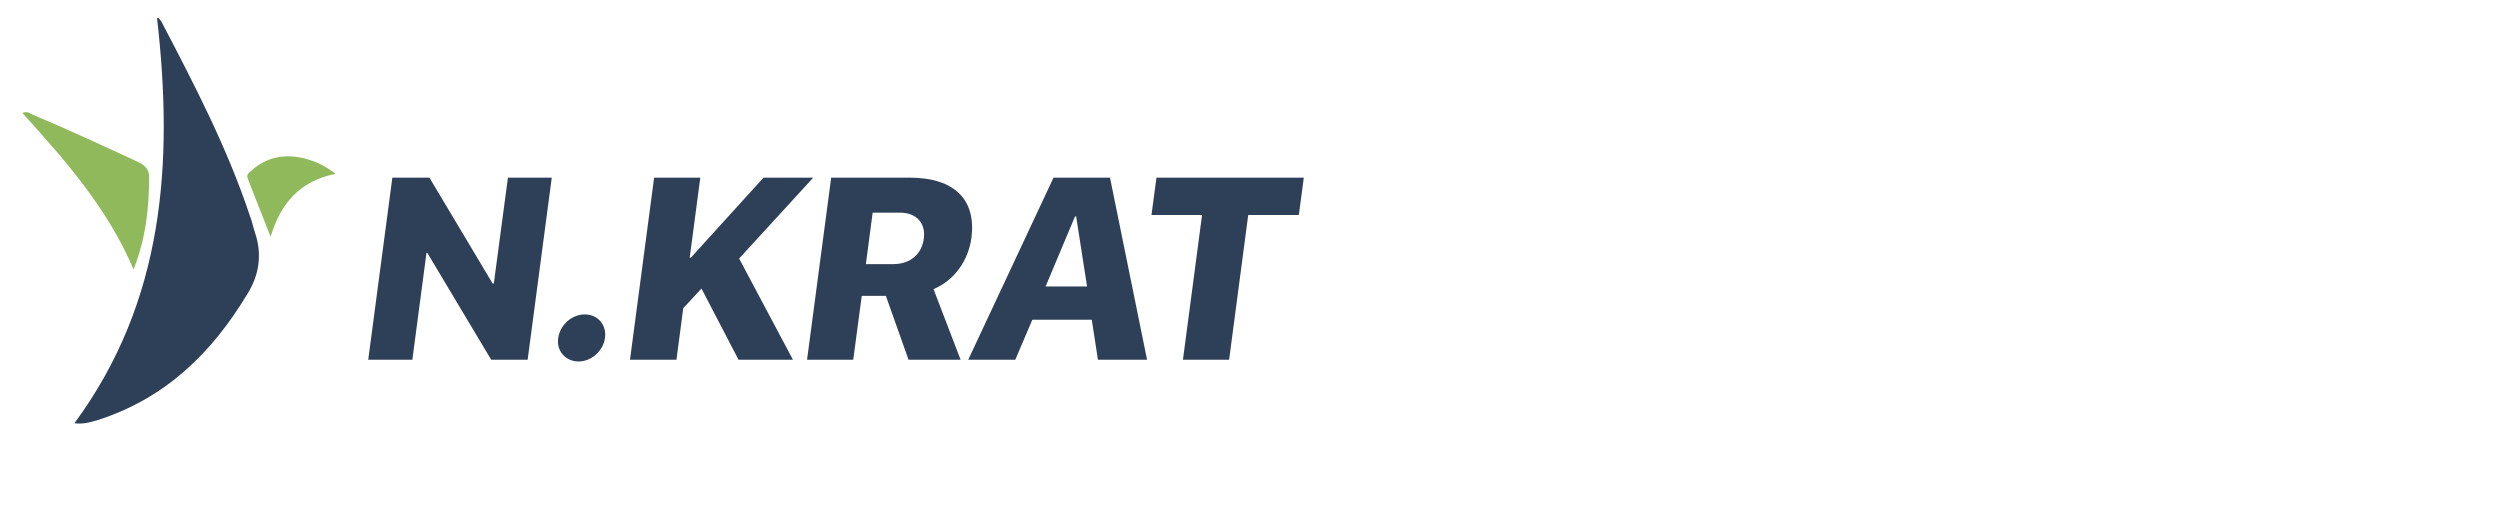 <?xml version="1.0" encoding="utf-8"?>
<!-- Generator: Adobe Illustrator 18.1.0, SVG Export Plug-In . SVG Version: 6.00 Build 0)  -->
<svg version="1.1" id="Layer_1" xmlns="http://www.w3.org/2000/svg" xmlns:xlink="http://www.w3.org/1999/xlink" x="0px" y="0px"
	 viewBox="0 0 850 180" enable-background="new 0 0 850 180" xml:space="preserve">
<g>
	<path fill="#C4C4C4" d="M216.6-692.9c1.9-0.9,2.8,1.9,3.8,2.8c30.2,57.6,60.4,116.1,81.2,178.4c1.9,4.7,2.8,9.4,4.7,15.1
		c6.6,19.8,3.8,38.7-6.6,55.7c-33,54.7-75.5,96.3-137.8,116.1c-6.6,1.9-13.2,3.8-20.8,2.8C223.2-433.4,231.7-560.8,216.6-692.9z"/>
	<path fill="#C4C4C4" d="M194.9-462.6c-23.6-55.7-62.3-100-101.9-143.4c2.8-0.9,5.7-0.9,8.5,0.9c33,14.2,66.1,29.3,98.1,44.4
		c5.7,2.8,9.4,6.6,9.4,13.2C209.1-519.2,206.2-490.9,194.9-462.6z"/>
	<path fill="#C4C4C4" d="M320.4-492.8c-7.5-18.9-14.2-35.9-20.8-52.8c-1.9-4.7,0.9-5.7,3.8-8.5c14.2-12.3,30.2-15.1,48.1-10.4
		c10.4,2.8,18.9,6.6,28.3,14.2C347.8-543.8,329.9-524,320.4-492.8z"/>
</g>
<g>
	<path fill="#2E3F58" d="M53.4,6.2c0.7-0.4,1,0.7,1.4,1C66,28.6,77.3,50.3,85,73.5c0.7,1.7,1,3.5,1.7,5.6c2.5,7.4,1.4,14.4-2.5,20.7
		c-12.2,20.3-28,35.7-51.2,43.1c-2.5,0.7-4.9,1.4-7.7,1C55.9,102.4,59,55.2,53.4,6.2z"/>
	<path fill="#90B95B" d="M45.4,91.6C36.7,71,22.2,54.5,7.6,38.4c1-0.4,2.1-0.4,3.1,0.4C23,44,35.2,49.6,47.2,55.2
		c2.1,1,3.5,2.5,3.5,4.9C50.7,70.6,49.6,81.1,45.4,91.6z"/>
	<path fill="#90B95B" d="M92,80.5c-2.8-7-5.2-13.3-7.7-19.6c-0.7-1.7,0.4-2.1,1.4-3.1c5.2-4.5,11.2-5.6,17.9-3.9
		c3.9,1,7,2.5,10.5,5.2C102.1,61.5,95.5,68.9,92,80.5z"/>
	<path fill="#2E3F58" d="M125.2,122.3l8.2-61.9H146l21.5,36h0.4l4.8-36h14.9l-8.2,61.9H167L145.3,86H145l-4.8,36.3H125.2z"/>
	<path fill="#2E3F58" d="M189.8,114.9c0.6-4.4,4.6-8,9-8c4.5,0,7.5,3.6,6.9,8c-0.6,4.4-4.6,8-9,8S189.1,119.3,189.8,114.9z"/>
	<path fill="#2E3F58" d="M214.2,122.3l8.2-61.9h15.7l-3.6,27.2h0.4l24.7-27.2h16.9l-25.2,27.5l18.3,34.4h-18.5l-12.6-24.2l-6.2,6.7
		l-2.3,17.5H214.2z"/>
	<path fill="#2E3F58" d="M290.1,122.3h-15.7l8.2-61.9h26.6c15.5,0,22.7,7.6,21.1,20.4c-1,7.6-5.7,14.5-12.9,17.5l9.2,24h-17.7
		l-7.7-21.7h-8.2L290.1,122.3z M294.4,89.8h9.3c5.8,0,9.7-3.4,10.4-8.7c0.7-5.2-2.5-8.8-8.1-8.8h-9.3L294.4,89.8z"/>
	<path fill="#2E3F58" d="M371.2,108.7H351l-5.8,13.6h-16l29-61.9h19.2l12.6,61.9h-16.7L371.2,108.7z M355.5,97.4h14.1l-3.7-23.8
		h-0.4L355.5,97.4z"/>
	<path fill="#2E3F58" d="M402.2,122.3l6.5-49.2h-17.2l1.7-12.7h50.1l-1.7,12.7h-17.2l-6.5,49.2H402.2z"/>
</g>
</svg>
